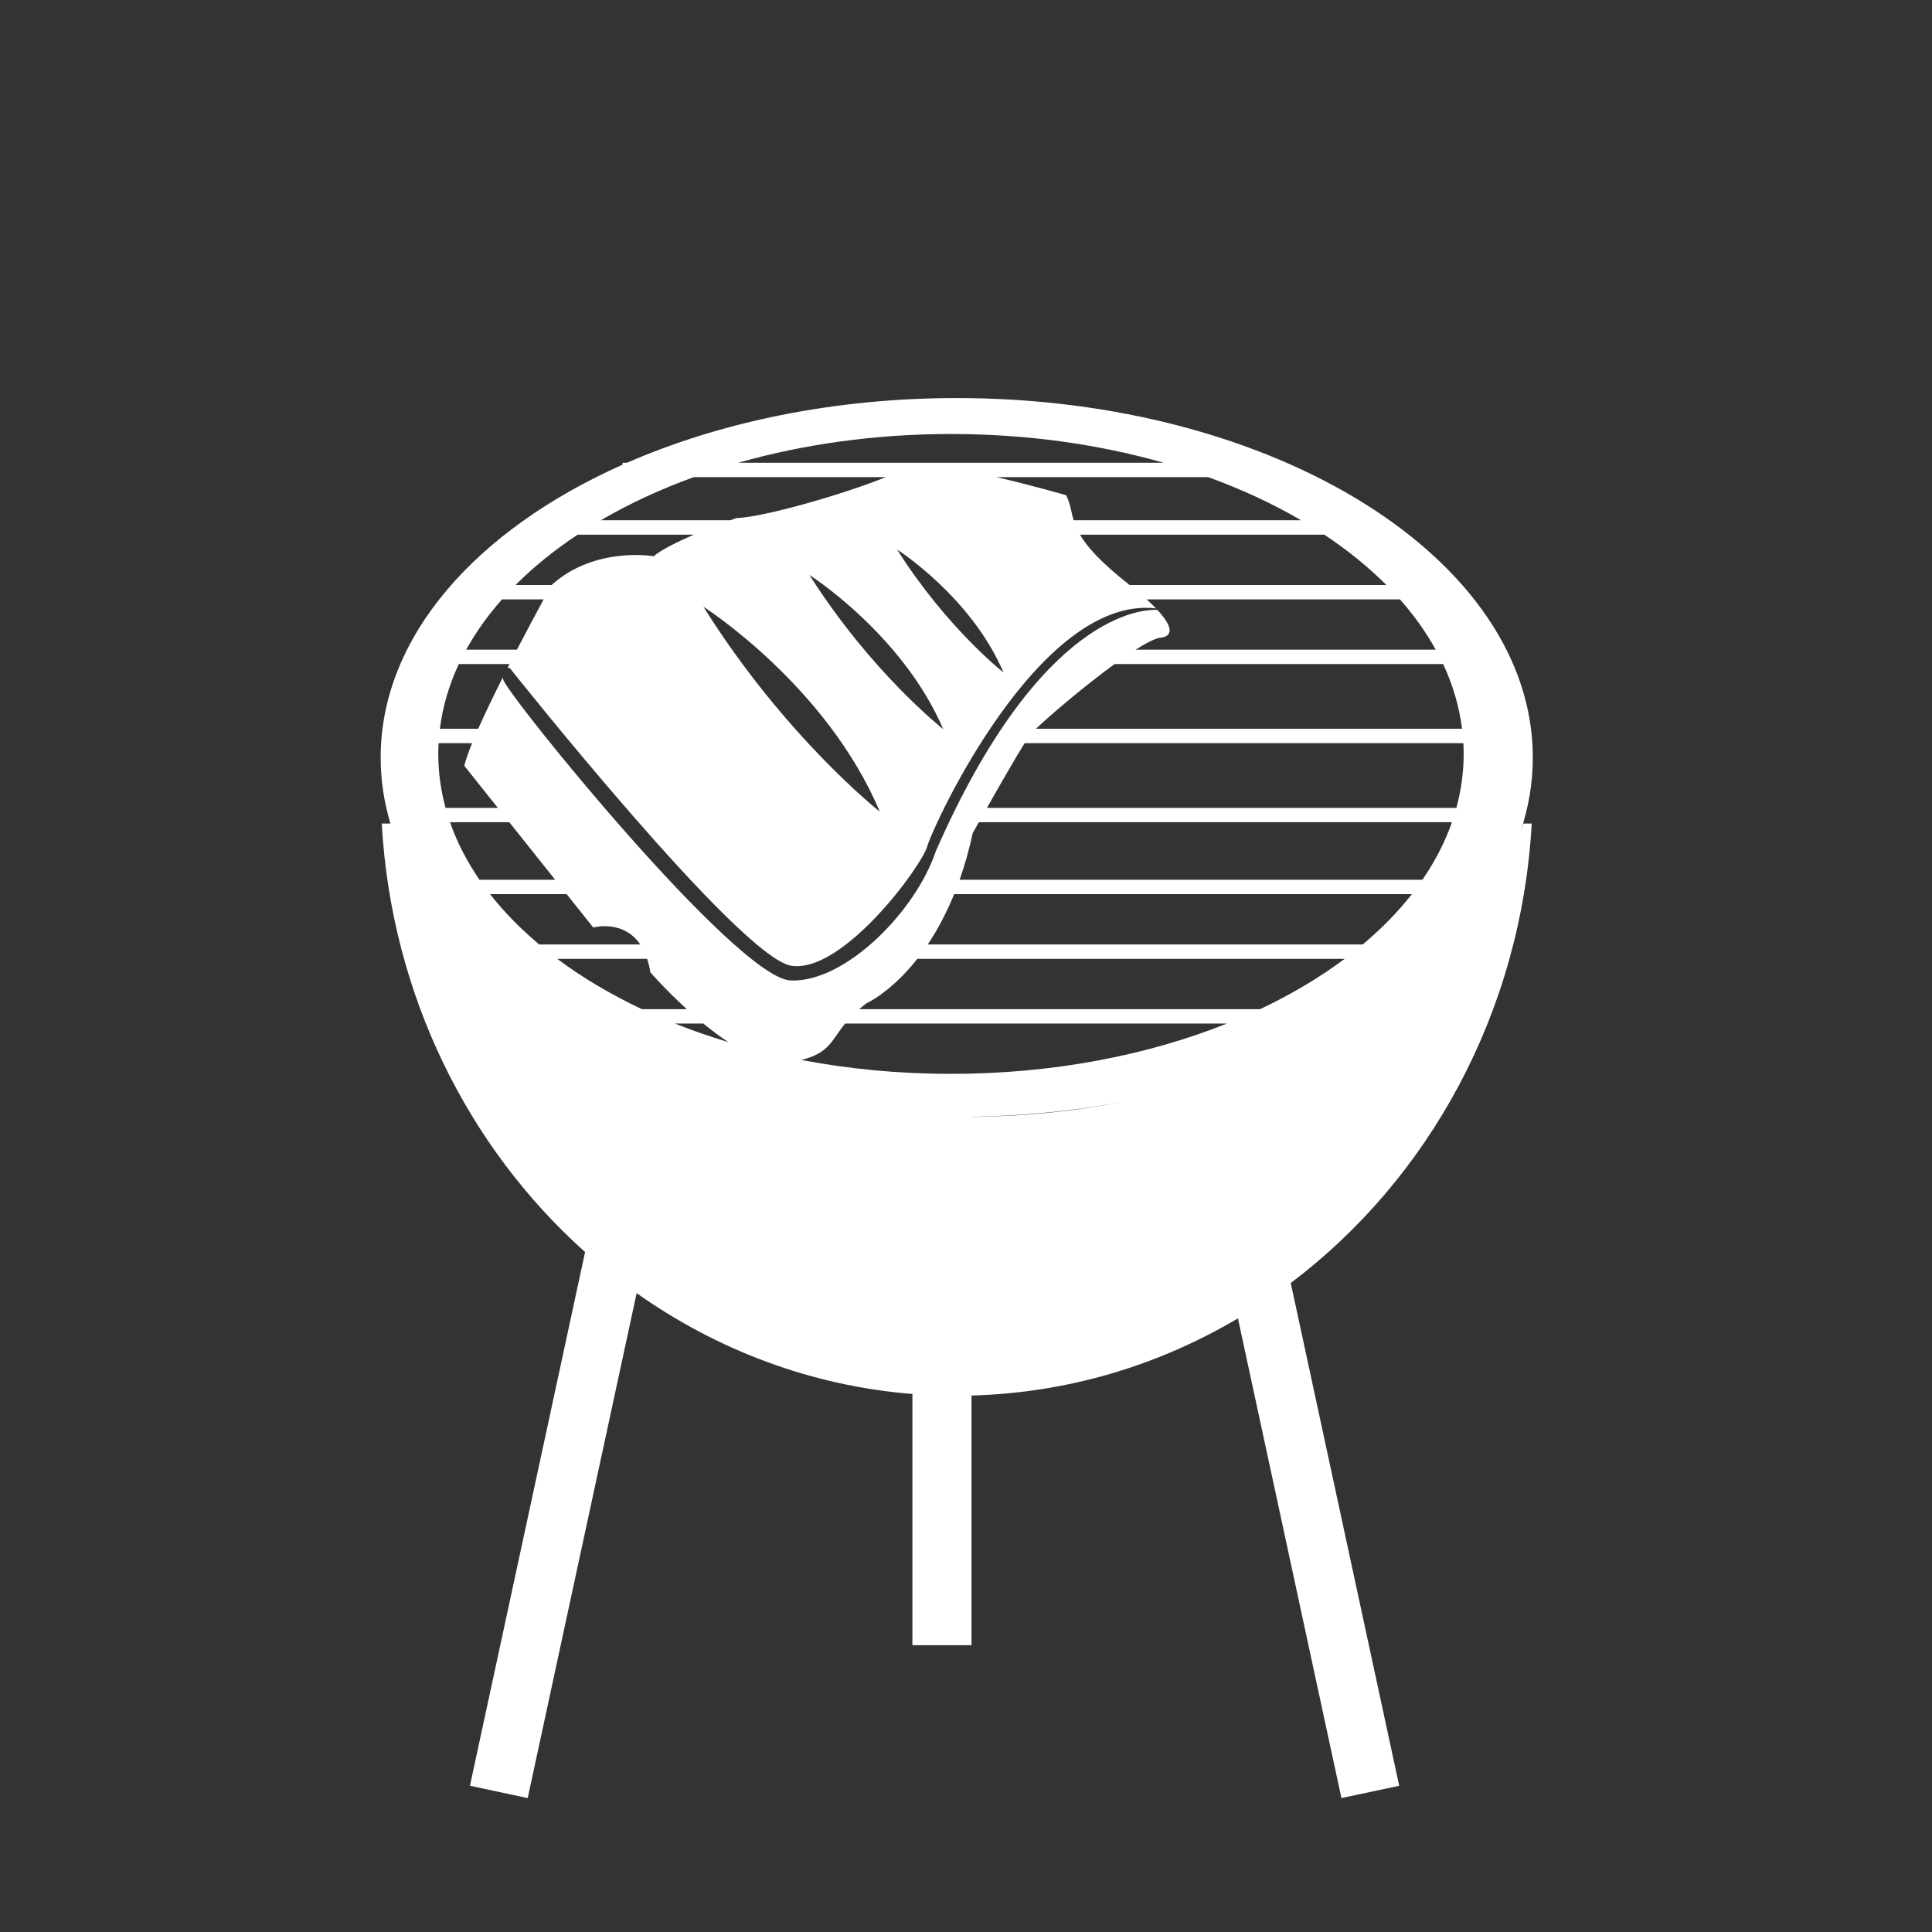 <?xml version="1.0" encoding="utf-8"?>
<!-- Generator: Adobe Illustrator 16.0.4, SVG Export Plug-In . SVG Version: 6.00 Build 0)  -->
<!DOCTYPE svg PUBLIC "-//W3C//DTD SVG 1.1//EN" "http://www.w3.org/Graphics/SVG/1.1/DTD/svg11.dtd">
<svg version="1.1" id="Ebene_1" xmlns="http://www.w3.org/2000/svg" xmlns:xlink="http://www.w3.org/1999/xlink" x="0px" y="0px"
	 width="512px" height="512px" viewBox="0 0 512 512" enable-background="new 0 0 512 512" xml:space="preserve">
<rect x="0" y="0" width="512" height="512" fill="#333333" stroke="none"/>
<g>
	<g>
		<path fill="#FFFFFF" d="M405.924,218.252h-2.236c-0.242,0.764-0.51,1.527-0.785,2.289c2.16-6.384,3.307-13.002,3.307-19.788
			c0-52.614-68.352-95.263-152.665-95.263c-32.502,0-62.627,6.343-87.384,17.146h-1.162v0.506
			c-38.81,17.272-64.118,45.596-64.118,77.61c0,5.979,0.892,11.826,2.58,17.499h-2.296c2.558,45.494,22.954,85.908,53.89,113.554
			L124.54,473.248l15.307,3.261l28.87-133.812c21.207,15.011,46.167,24.558,73.082,26.724v66.575h15.659v-66.171
			c25.601-0.684,49.634-8.02,70.608-20.445l27.429,127.129l15.308-3.261l-28.742-133.237
			C378.545,312.516,403.1,268.477,405.924,218.252z M361.141,250.292H245.86c2.436-3.633,4.846-8.038,6.999-13.338h121.307
			C370.48,241.663,366.104,246.121,361.141,250.292z M376.962,233.145h-122.65c1.31-3.713,2.487-7.816,3.463-12.348
			c0,0,0.625-1.119,1.623-2.897h125.375C382.934,223.183,380.3,228.28,376.962,233.145z M387.886,199.803
			c0,4.87-0.667,9.643-1.931,14.289H261.548c3.149-5.566,7.507-13.178,9.992-17.147h116.265
			C387.854,197.894,387.886,198.846,387.886,199.803z M387.457,193.131H274.539c3.628-3.476,12.826-11.324,20.839-17.147h87.063
			C385.02,181.488,386.719,187.226,387.457,193.131z M367.402,155.029h-68.047c-0.125-0.099-0.235-0.191-0.362-0.291
			c-7.39-5.826-10.933-9.875-12.791-13.048h64.743C357.109,145.775,362.624,150.244,367.402,155.029z M344.812,137.876h-60.287
			c-0.721-2.386-0.812-4.36-1.998-6.638c0,0-8.776-2.568-18.448-4.793h56.103C329.082,129.673,337.341,133.516,344.812,137.876z
			 M214.518,152.384c0,0,24.668,15.687,35.445,40.848C249.963,193.231,230.966,178.316,214.518,152.384z M233.146,215.092
			c0,0-25.11-19.786-46.742-54.314C186.404,160.778,219.031,181.554,233.146,215.092z M237.738,145.628
			c0,0,19.646,12.505,28.204,32.599C265.941,178.227,250.813,166.331,237.738,145.628z M252.016,115.015
			c20.11,0,39.197,2.729,56.369,7.622H195.646C212.818,117.744,231.905,115.015,252.016,115.015z M183.851,126.445h50.87
			c-10.509,4.326-32.373,10.665-39.581,10.85c0,0-0.604,0.211-1.617,0.582H159.22C166.69,133.516,174.949,129.673,183.851,126.445z
			 M153.086,141.69h30.806c-4.21,1.815-8.495,3.91-10.664,5.71c0,0-15.618-2.703-27.044,7.628h-9.556
			C141.407,150.244,146.922,145.775,153.086,141.69z M133.037,158.837h11.04c-1.706,3.141-4.292,7.957-7.087,13.338h-13.447
			C126.107,167.536,129.283,163.074,133.037,158.837z M116.146,199.803c0-0.957,0.032-1.909,0.082-2.858h8.887
			c-0.972,2.396-1.705,4.462-2.073,5.996l8.892,11.151h-13.856C116.813,209.445,116.146,204.673,116.146,199.803z M119.258,217.9
			h15.711l12.156,15.245h-20.056C123.732,228.28,121.099,223.183,119.258,217.9z M129.866,236.954h20.296l7.055,8.847
			c0,0,7.917-2.208,12.456,4.491h-26.782C137.929,246.121,133.551,241.663,129.866,236.954z M147.675,254.1H171.5
			c0.352,1.067,0.647,2.253,0.861,3.589c0,0,3.987,4.586,9.646,9.748h-11.901C161.843,263.534,154.31,259.061,147.675,254.1z
			 M178.861,271.247h7.536c2.112,1.735,4.347,3.425,6.622,4.927C188.133,274.7,183.4,273.061,178.861,271.247z M209.479,259.827
			c-14.362-0.683-74.795-75.331-76.12-79.716c-0.06-0.199-0.101-0.374-0.144-0.549c-2.358,4.695-4.647,9.429-6.479,13.569h-10.163
			c0.739-5.905,2.438-11.643,5.016-17.147h13.438c-0.16,0.312-0.32,0.629-0.479,0.943c0.338,0.057,0.601,0.17,0.601,0.17
			s60.969,76.847,74.609,78.844c13.646,2.002,34.495-26.341,35.999-31.721c1.51-5.385,29.628-66.632,60.595-62.99
			c-0.697-0.728-1.516-1.521-2.478-2.393h67.119c3.754,4.236,6.931,8.698,9.493,13.338h-79.555c2.955-1.871,5.408-3.108,6.846-3.222
			c0,0,5.531-0.246-1.039-7.313c-3.479-0.201-30.822,0.359-58.722,63.893C242.654,241.629,223.841,260.51,209.479,259.827z
			 M257.457,295.992v-0.029c13.898-0.219,27.342-1.582,40.079-3.97C284.863,294.469,271.436,295.87,257.457,295.992z
			 M252.016,284.585c-13.793,0-27.098-1.292-39.638-3.678c7.5-1.923,7.852-5.075,11.598-9.66H325.17
			C304.055,279.686,278.955,284.585,252.016,284.585z M333.925,267.438H227.703c0.595-0.513,1.243-1.037,1.959-1.576
			c0,0,6.43-2.857,13.441-11.76h113.252C349.723,259.061,342.188,263.534,333.925,267.438z"/>
	</g>
</g>
</svg>
